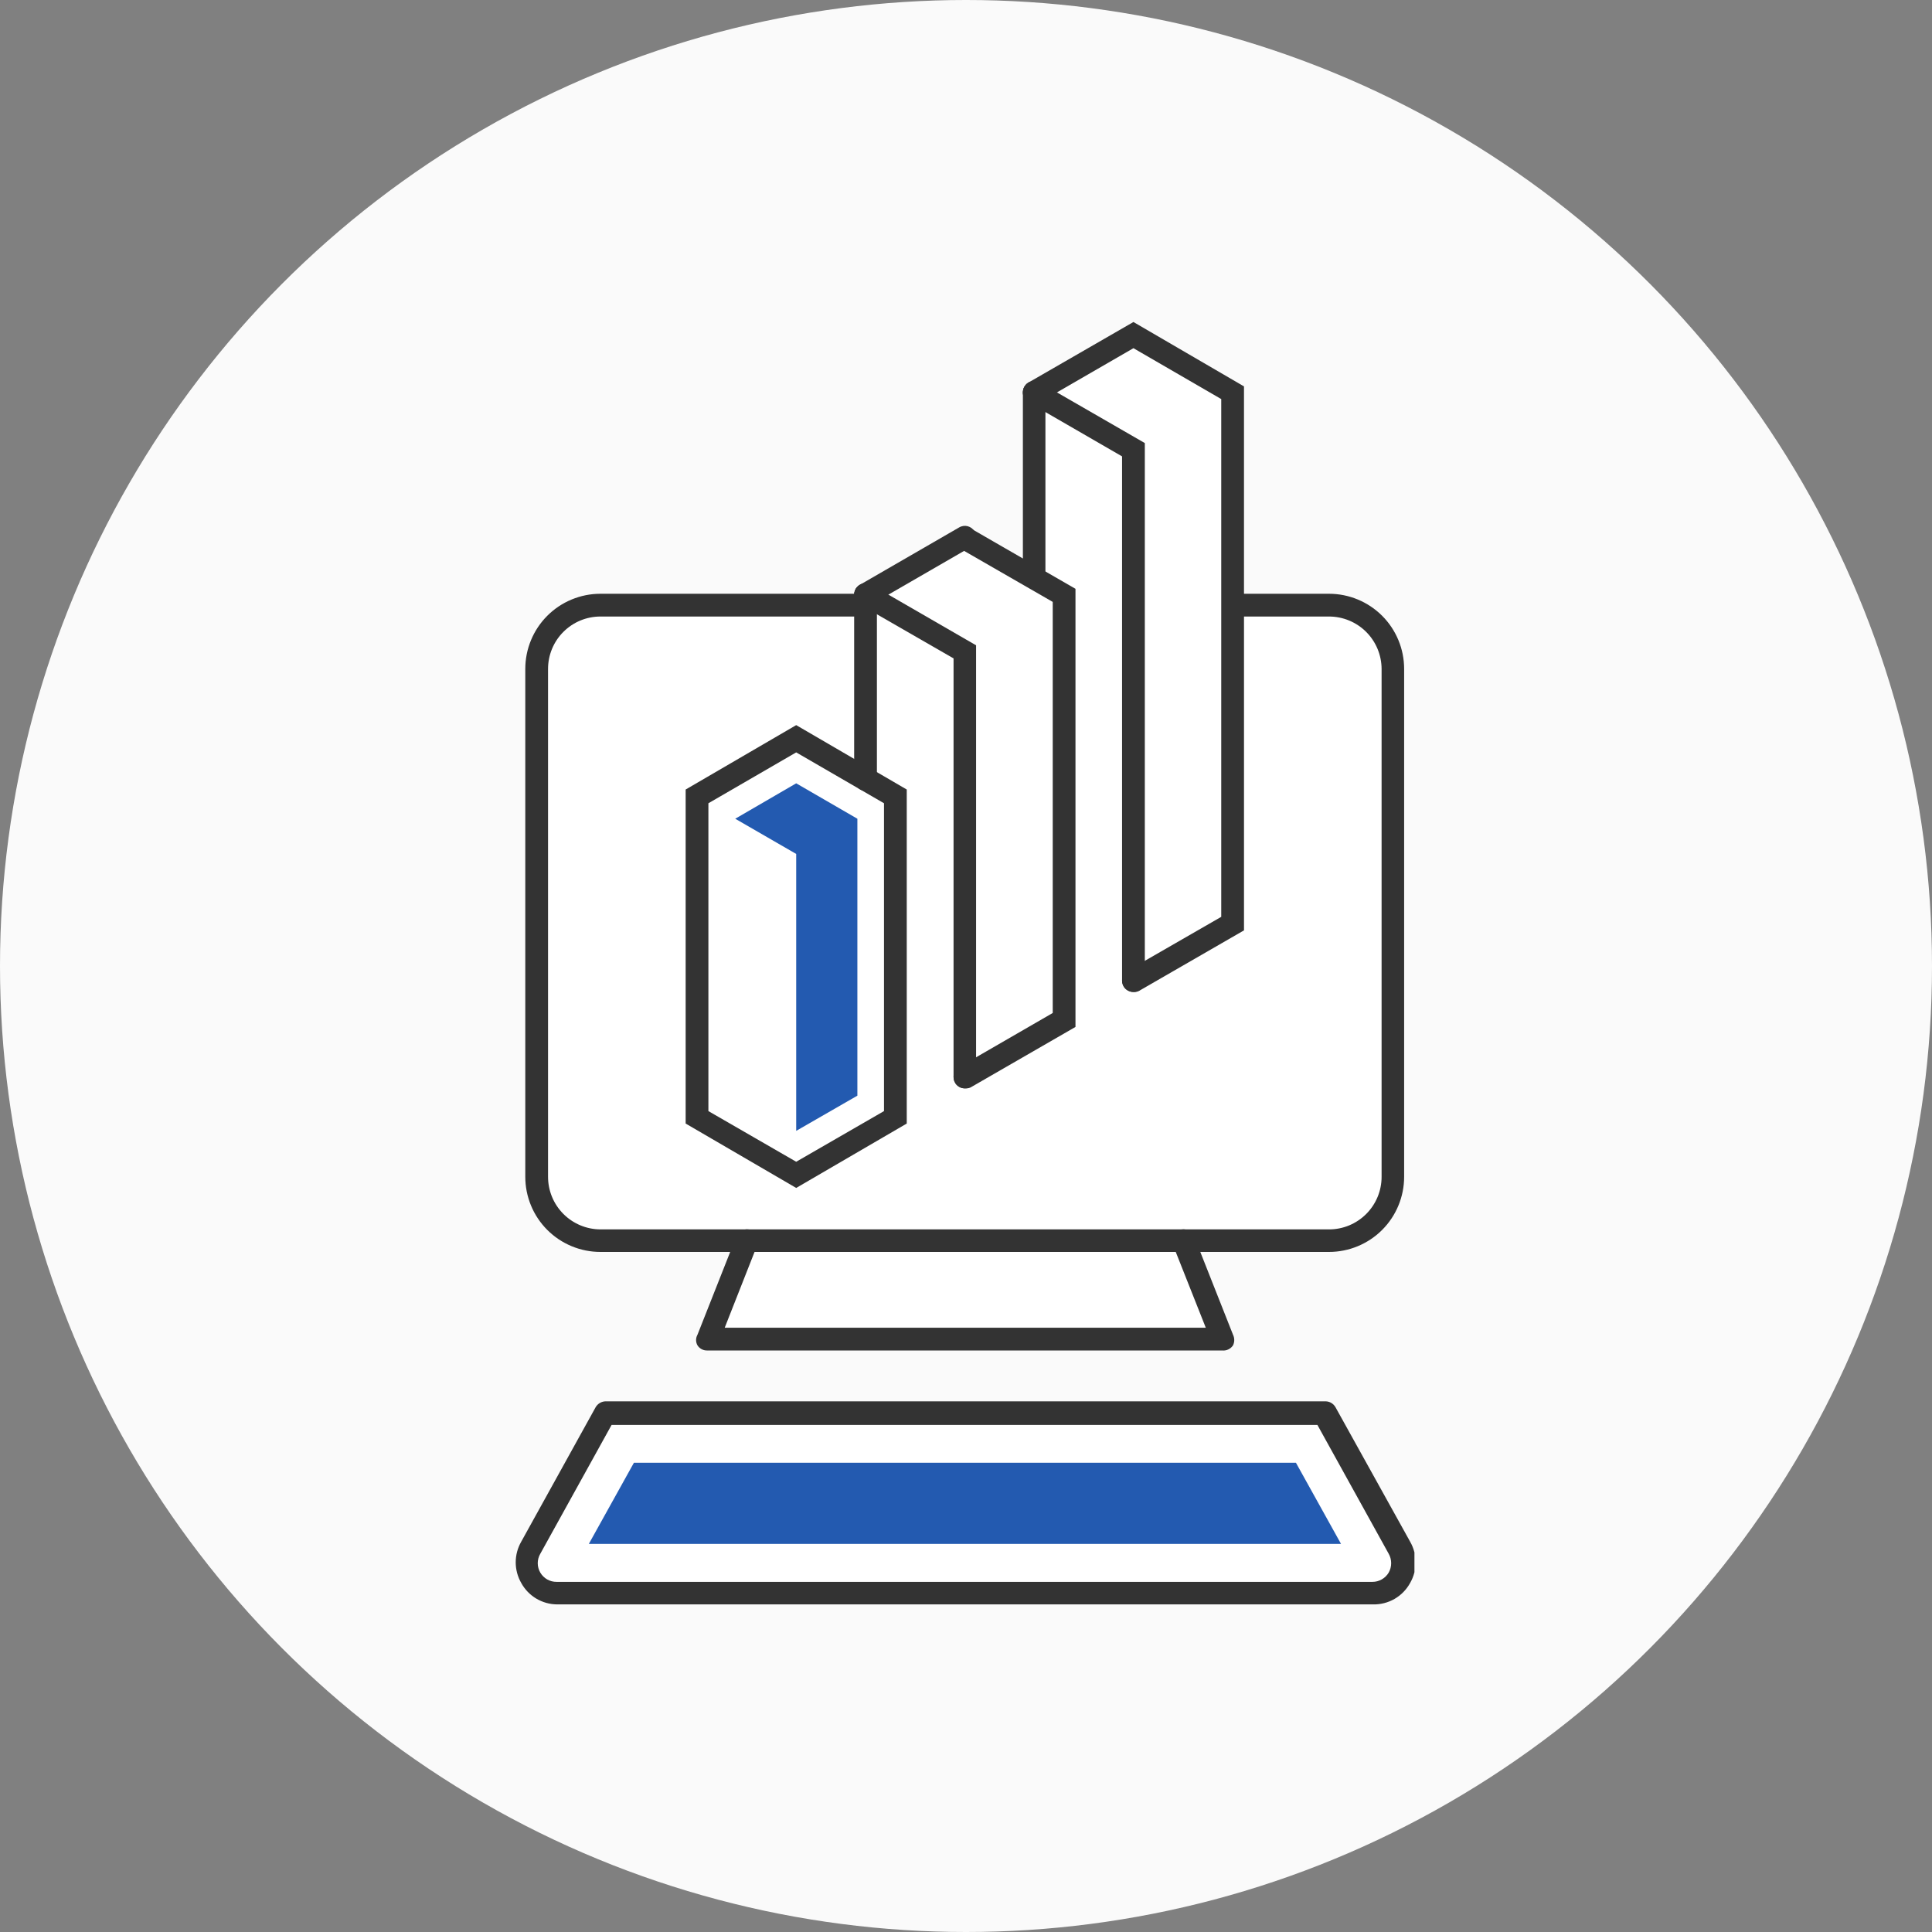 <svg width="90" height="90" viewBox="0 0 90 90" fill="none" xmlns="http://www.w3.org/2000/svg">
<rect x="0" y="0" width="90" height="90" fill="#808080" stroke="none"/>
<circle cx="45" cy="45" r="45" fill="#FAFAFA"/>
<g clip-path="url(#clip0_1988_380642)">
<path d="M28.28 65.91H61.54L65.42 72.3L64.84 73.88L26.07 74.23L24.29 73.04L24.85 71.36L28.28 65.91Z" fill="white"/>
<path d="M27.43 28.23L40.06 28.15L40.59 27.24L44.95 25.13L48.18 26.95L48.33 18.18L52.8 15.59L57.46 18.35V28.38L63.01 28.23L65.14 30.76V54.82L62.9 57.87H55.25L56.75 62.34H33L34.71 57.77H27.23L24.85 55.5L25.03 30.41L27.43 28.23Z" fill="white"/>
<path d="M39.94 38.14V51.04L37.09 52.68V39.78L34.25 38.14L37.09 36.49L39.94 38.14Z" fill="#235AB0"/>
<path d="M40.32 36.84C40.179 36.84 40.045 36.784 39.945 36.685C39.846 36.585 39.79 36.451 39.79 36.31V27.7C39.79 27.559 39.846 27.425 39.945 27.325C40.045 27.226 40.179 27.17 40.32 27.17C40.461 27.17 40.595 27.226 40.695 27.325C40.794 27.425 40.85 27.559 40.85 27.7V36.31C40.85 36.451 40.794 36.585 40.695 36.685C40.595 36.784 40.461 36.84 40.32 36.84Z" fill="#333333"/>
<path d="M44.94 50.701C44.871 50.701 44.803 50.687 44.739 50.66C44.675 50.633 44.617 50.594 44.569 50.545C44.52 50.496 44.482 50.437 44.457 50.373C44.431 50.309 44.419 50.24 44.42 50.171V30.671L40.06 28.161C39.938 28.09 39.848 27.973 39.811 27.837C39.773 27.7 39.791 27.554 39.86 27.431C39.933 27.31 40.05 27.223 40.186 27.187C40.323 27.152 40.468 27.171 40.59 27.241L45.47 30.061V50.171C45.47 50.311 45.414 50.446 45.315 50.546C45.215 50.645 45.081 50.701 44.94 50.701Z" fill="#333333"/>
<path d="M44.94 50.699C44.848 50.699 44.757 50.674 44.678 50.627C44.598 50.579 44.533 50.511 44.49 50.429C44.421 50.308 44.402 50.165 44.437 50.03C44.473 49.895 44.56 49.78 44.68 49.709L49.04 47.189V28.039L44.68 25.529C44.559 25.456 44.472 25.339 44.436 25.203C44.401 25.066 44.42 24.922 44.49 24.799C44.524 24.739 44.57 24.686 44.625 24.643C44.68 24.601 44.743 24.57 44.81 24.552C44.877 24.535 44.947 24.531 45.016 24.54C45.084 24.55 45.151 24.573 45.21 24.609L50.1 27.429V47.839L45.21 50.659C45.125 50.696 45.032 50.709 44.94 50.699Z" fill="#333333"/>
<path d="M48.17 27.42C48.101 27.42 48.032 27.406 47.969 27.38C47.905 27.353 47.847 27.314 47.799 27.264C47.75 27.215 47.712 27.156 47.687 27.092C47.661 27.028 47.649 26.959 47.65 26.89V18.28C47.649 18.211 47.661 18.142 47.687 18.078C47.712 18.014 47.75 17.955 47.799 17.906C47.847 17.856 47.905 17.817 47.969 17.791C48.032 17.764 48.101 17.75 48.17 17.75C48.24 17.75 48.309 17.764 48.373 17.79C48.437 17.817 48.495 17.856 48.545 17.905C48.594 17.954 48.633 18.013 48.66 18.077C48.686 18.142 48.7 18.21 48.7 18.28V26.89C48.7 27.031 48.644 27.166 48.545 27.265C48.445 27.364 48.311 27.42 48.17 27.42Z" fill="#333333"/>
<path d="M52.8 46.21C52.659 46.21 52.525 46.154 52.425 46.054C52.326 45.955 52.27 45.82 52.27 45.68V21.26L47.91 18.74C47.79 18.669 47.703 18.553 47.667 18.419C47.632 18.284 47.651 18.141 47.72 18.02C47.789 17.898 47.904 17.809 48.039 17.771C48.174 17.734 48.318 17.751 48.44 17.82L53.33 20.64V45.64C53.336 45.713 53.326 45.786 53.302 45.855C53.278 45.924 53.239 45.987 53.19 46.041C53.14 46.094 53.08 46.137 53.013 46.166C52.945 46.195 52.873 46.21 52.8 46.21Z" fill="#333333"/>
<path d="M37.09 55.339L31.94 52.339V36.779L37.09 33.779L42.24 36.779V52.339L37.09 55.339ZM33 51.759L37.09 54.119L41.18 51.759V37.419L37.09 35.049L33 37.419V51.759Z" fill="#333333"/>
<path d="M40.32 28.23C40.227 28.229 40.135 28.203 40.054 28.156C39.974 28.108 39.907 28.041 39.86 27.96C39.791 27.838 39.774 27.694 39.812 27.559C39.849 27.424 39.938 27.309 40.06 27.24L44.68 24.57C44.739 24.534 44.806 24.511 44.874 24.501C44.943 24.491 45.013 24.495 45.08 24.513C45.147 24.531 45.21 24.562 45.265 24.604C45.32 24.647 45.366 24.7 45.4 24.76C45.47 24.883 45.489 25.027 45.454 25.164C45.418 25.3 45.331 25.417 45.21 25.49L40.59 28.16C40.506 28.202 40.414 28.226 40.32 28.23Z" fill="#333333"/>
<path d="M52.8 46.21C52.707 46.211 52.616 46.187 52.535 46.141C52.455 46.096 52.387 46.03 52.34 45.95C52.27 45.828 52.251 45.683 52.286 45.546C52.322 45.41 52.409 45.293 52.53 45.22L56.89 42.71V18.59L52.8 16.22L48.44 18.74C48.319 18.809 48.176 18.828 48.041 18.793C47.906 18.757 47.791 18.67 47.72 18.55C47.65 18.428 47.631 18.283 47.666 18.146C47.702 18.01 47.789 17.893 47.91 17.82L52.8 15L57.95 18V43.34L53.06 46.16C52.98 46.201 52.89 46.218 52.8 46.21Z" fill="#333333"/>
<path d="M61.91 58.32H27.97C27.042 58.32 26.151 57.951 25.495 57.295C24.839 56.639 24.47 55.748 24.47 54.82V31.16C24.47 30.232 24.839 29.341 25.495 28.685C26.151 28.029 27.042 27.66 27.97 27.66H39.79C39.931 27.66 40.065 27.716 40.165 27.815C40.264 27.915 40.32 28.049 40.32 28.19C40.32 28.331 40.264 28.465 40.165 28.565C40.065 28.664 39.931 28.72 39.79 28.72H27.97C27.323 28.72 26.702 28.977 26.245 29.435C25.787 29.892 25.53 30.513 25.53 31.16V54.82C25.53 55.468 25.787 56.09 26.244 56.549C26.701 57.008 27.322 57.267 27.97 57.27H61.91C62.232 57.27 62.55 57.207 62.848 57.084C63.145 56.96 63.415 56.78 63.642 56.553C63.87 56.325 64.05 56.055 64.174 55.758C64.297 55.46 64.36 55.142 64.36 54.82V31.16C64.357 30.512 64.098 29.891 63.639 29.434C63.18 28.977 62.558 28.72 61.91 28.72H57.63C57.489 28.72 57.355 28.664 57.255 28.565C57.156 28.465 57.1 28.331 57.1 28.19C57.1 28.049 57.156 27.915 57.255 27.815C57.355 27.716 57.489 27.66 57.63 27.66H61.91C62.838 27.66 63.728 28.029 64.385 28.685C65.041 29.341 65.41 30.232 65.41 31.16V54.82C65.41 55.748 65.041 56.639 64.385 57.295C63.728 57.951 62.838 58.32 61.91 58.32Z" fill="#333333"/>
<path d="M56.93 62.91H32.93C32.842 62.911 32.756 62.889 32.679 62.847C32.602 62.805 32.537 62.744 32.49 62.67C32.448 62.595 32.426 62.511 32.426 62.425C32.426 62.34 32.448 62.255 32.49 62.18L34.3 57.6C34.353 57.471 34.455 57.366 34.584 57.31C34.713 57.254 34.859 57.251 34.99 57.3C35.12 57.354 35.223 57.456 35.278 57.586C35.332 57.715 35.333 57.86 35.28 57.99L33.76 61.85H56.17L54.64 57.99C54.59 57.859 54.594 57.713 54.65 57.585C54.706 57.456 54.81 57.354 54.94 57.3C55.071 57.251 55.217 57.254 55.346 57.31C55.475 57.366 55.577 57.471 55.63 57.6L57.44 62.18C57.477 62.257 57.496 62.34 57.496 62.425C57.496 62.51 57.477 62.594 57.44 62.67C57.385 62.753 57.309 62.82 57.219 62.862C57.129 62.904 57.029 62.921 56.93 62.91Z" fill="#333333"/>
<path d="M63.95 74.739H25.95C25.608 74.737 25.273 74.642 24.979 74.467C24.685 74.291 24.444 74.04 24.28 73.739C24.113 73.447 24.024 73.116 24.024 72.779C24.024 72.442 24.113 72.112 24.28 71.819L27.75 65.549C27.798 65.468 27.867 65.4 27.949 65.352C28.032 65.305 28.125 65.28 28.22 65.279H61.75C61.843 65.281 61.935 65.306 62.016 65.353C62.096 65.401 62.163 65.468 62.21 65.549L65.69 71.819C65.858 72.112 65.946 72.442 65.946 72.779C65.946 73.116 65.858 73.447 65.69 73.739C65.52 74.05 65.268 74.308 64.961 74.485C64.654 74.661 64.304 74.749 63.95 74.739ZM28.49 66.379L25.17 72.379C25.092 72.513 25.05 72.665 25.05 72.819C25.05 72.974 25.092 73.126 25.17 73.259C25.248 73.392 25.359 73.501 25.492 73.577C25.626 73.652 25.777 73.691 25.93 73.689H63.93C64.083 73.69 64.234 73.651 64.367 73.575C64.5 73.5 64.612 73.391 64.69 73.259C64.766 73.125 64.806 72.974 64.806 72.819C64.806 72.665 64.766 72.513 64.69 72.379L61.37 66.379H28.49Z" fill="#333333"/>
<path d="M62.47 71.921L60.37 68.141H29.53L27.43 71.921H62.47Z" fill="#235AB0"/>
</g>
<defs>
<clipPath id="clip0_1988_380642">
<rect width="41.89" height="59.74" fill="white" transform="translate(24 15)"/>
</clipPath>
</defs>
</svg>

